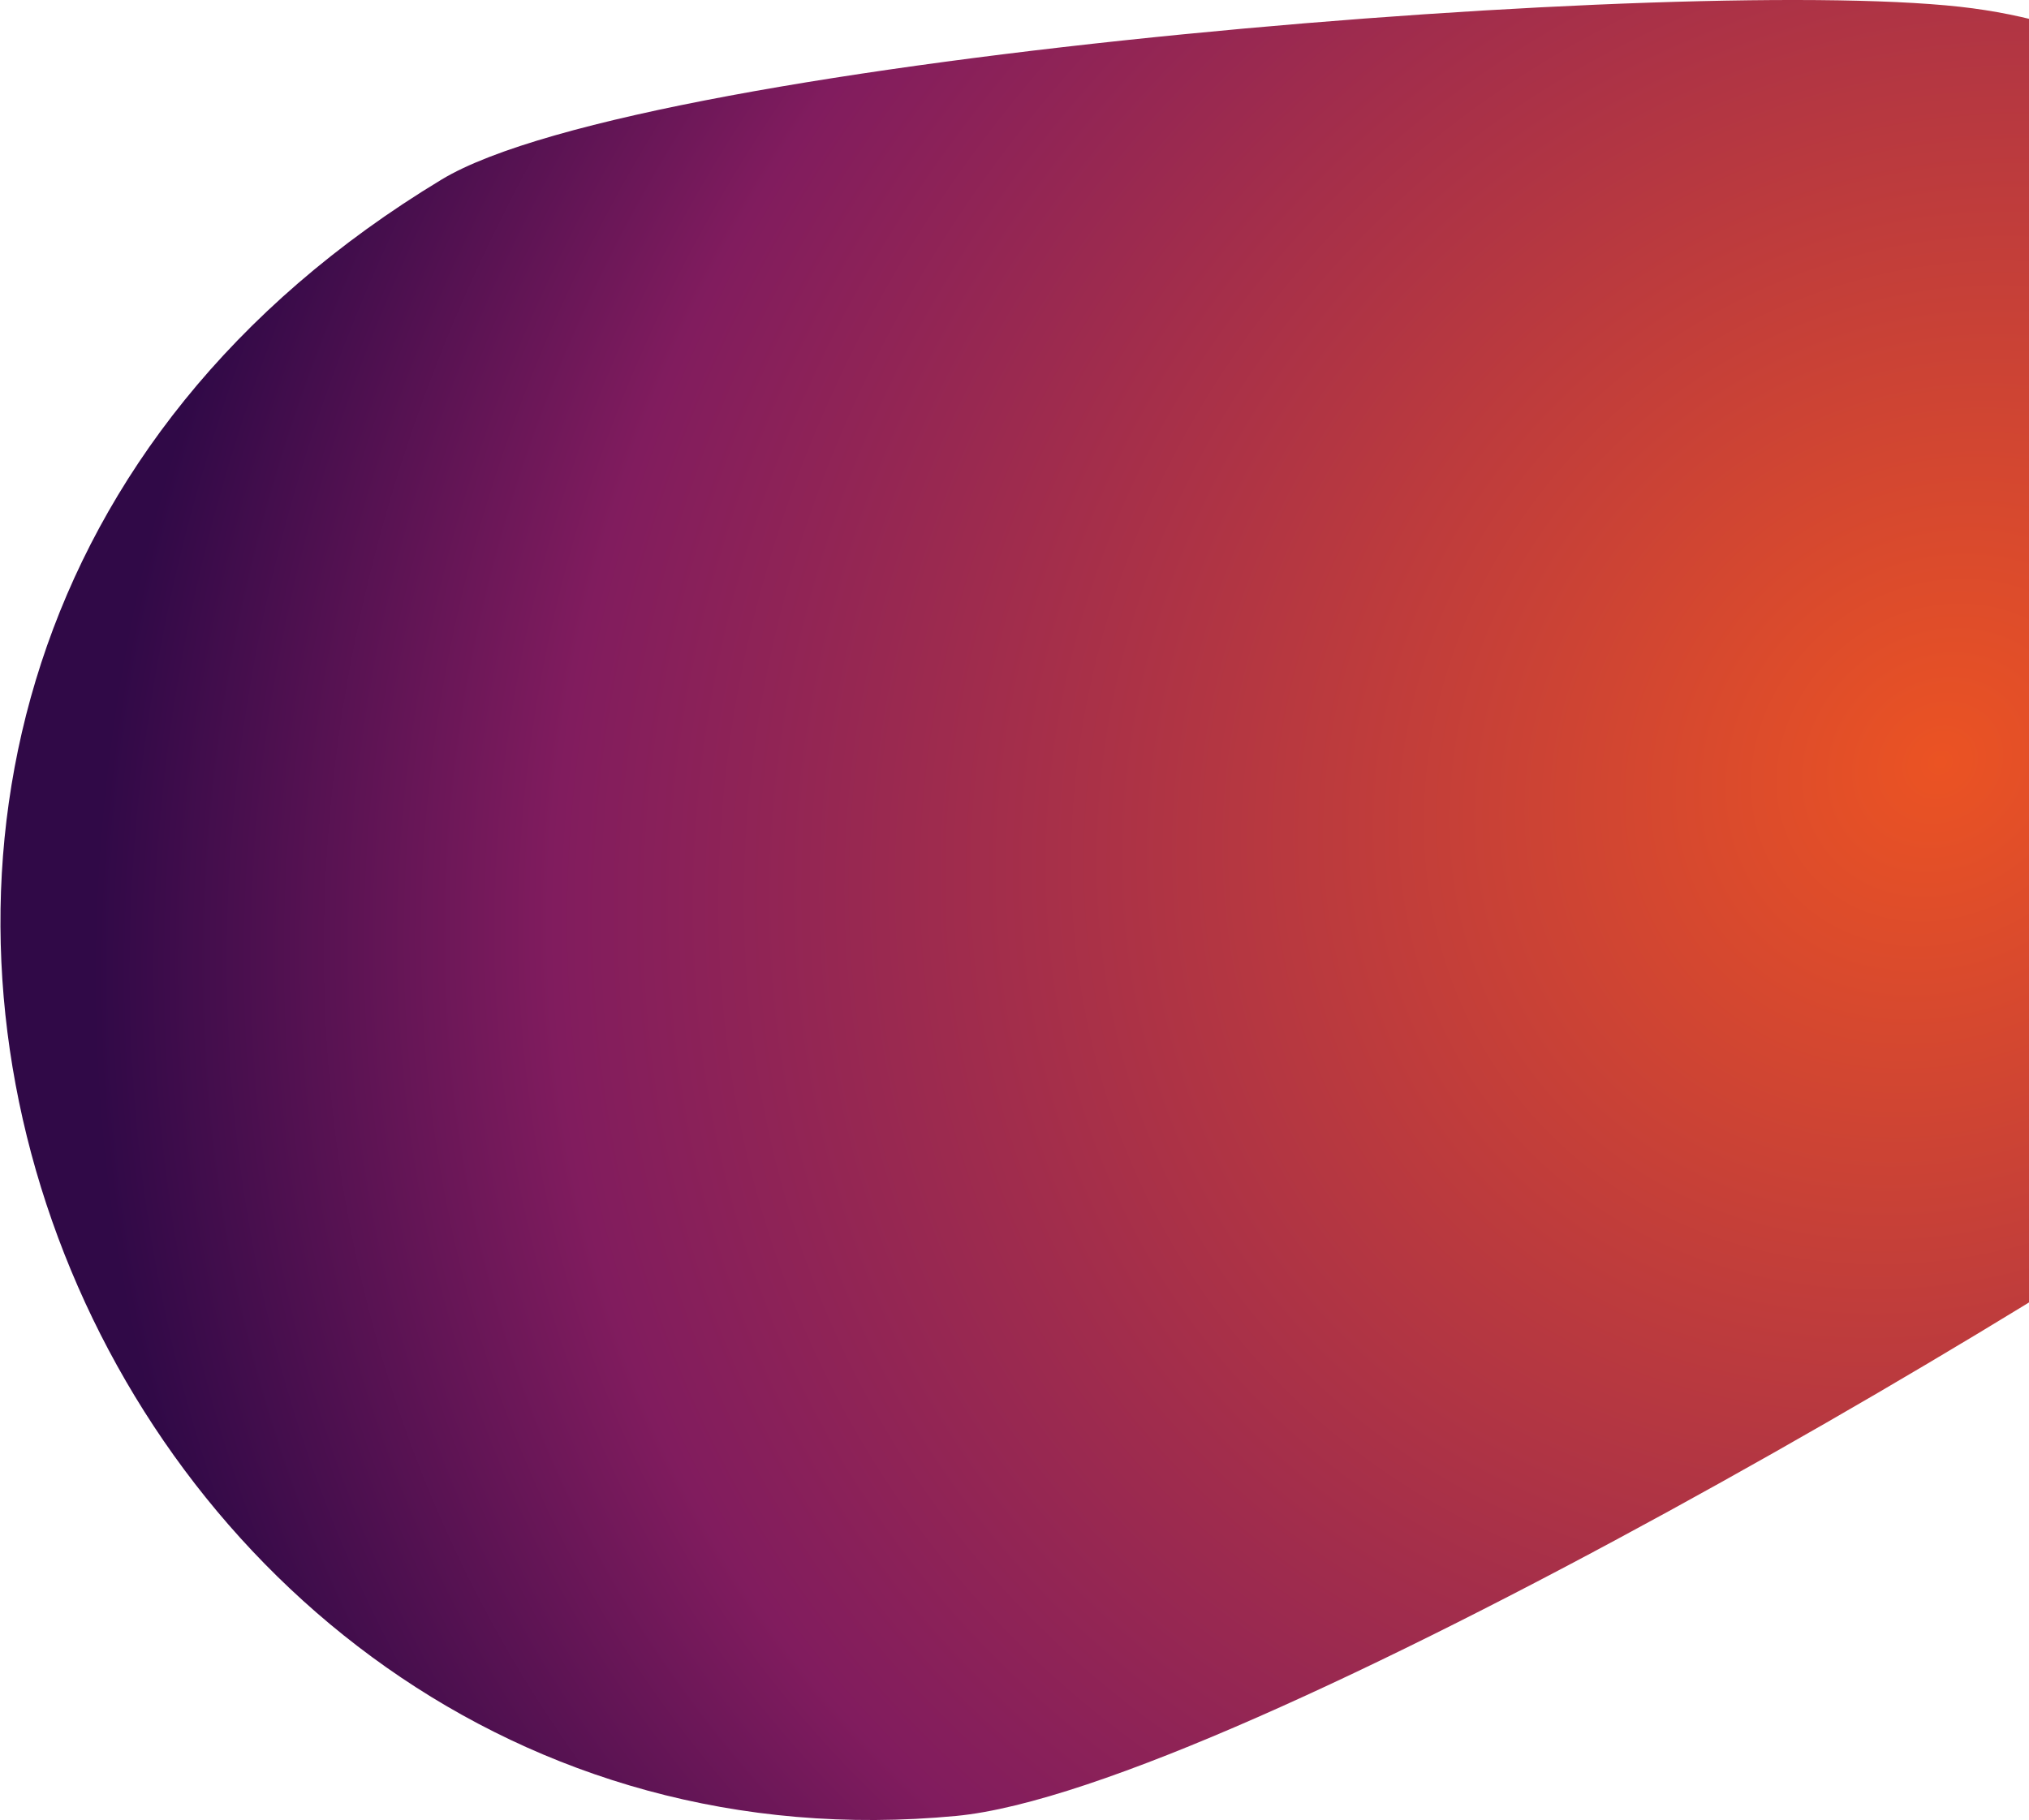 <svg width="643" height="577" viewBox="0 0 643 577" fill="none" xmlns="http://www.w3.org/2000/svg">
<path d="M625.18 2.641C540.246 -8.715 204.55 17.865 139.953 56.907C-128.481 219.14 24.821 602.051 303.077 575.603C391.24 567.223 669.243 403.401 744.374 345.637C841.103 271.268 793.124 25.098 625.18 2.641Z" fill="url(#paint0_radial_865_955)"/>
<defs>
<radialGradient id="paint0_radial_865_955" cx="0" cy="0" r="1" gradientUnits="userSpaceOnUse" gradientTransform="translate(611.96 238.369) rotate(136.554) scale(612.099 541.556)">
<stop stop-color="#EB5323"/>
<stop offset="0.75" stop-color="#811C5E"/>
<stop offset="1" stop-color="#300947"/>
</radialGradient>
</defs>
</svg>
